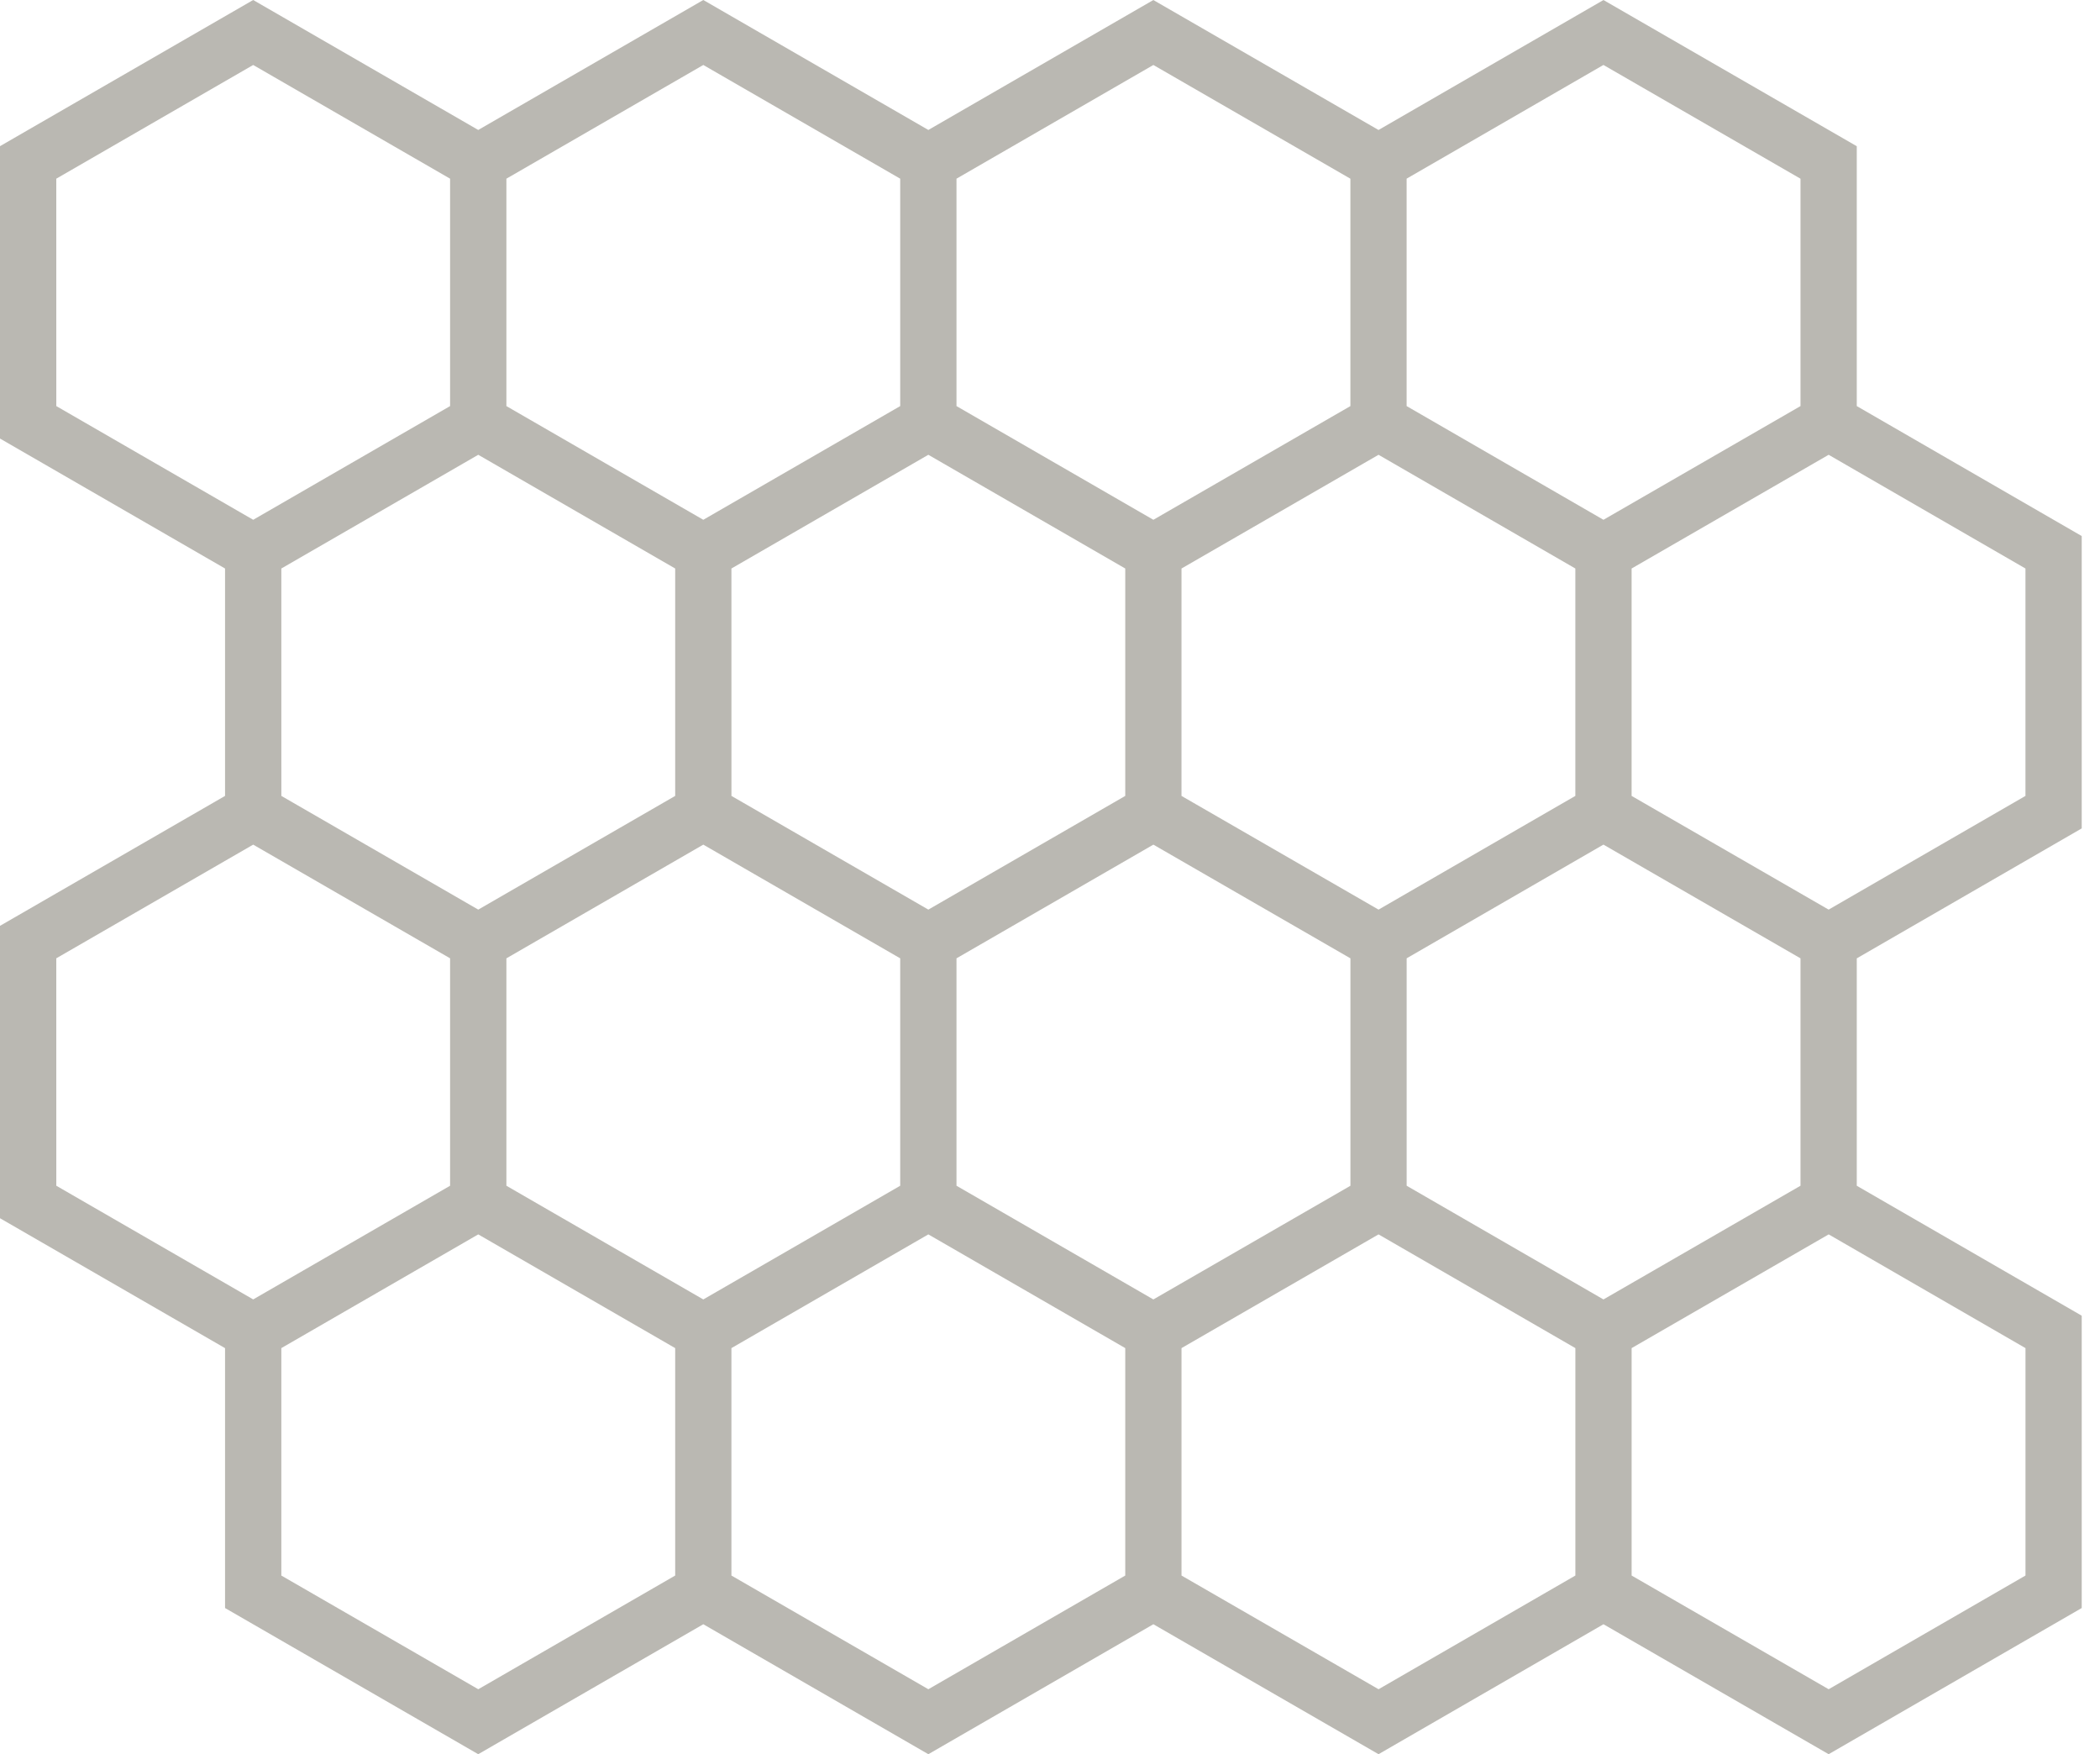 <svg width="85" height="71" viewBox="0 0 85 71" fill="none" xmlns="http://www.w3.org/2000/svg">
<path d="M84.26 33.529V21.696L75.155 16.436V5.918L64.902 0.001L55.797 5.261L46.683 0.001L37.576 5.26L28.467 0L19.357 5.26L10.248 0L0 5.916V17.75L9.109 23.01V32.214L0 37.473V49.307L9.109 54.565V65.084L19.357 71L28.467 65.74L37.576 71L46.684 65.74L55.798 71L64.903 65.74L74.017 71L84.26 65.084V53.252L75.155 47.993V38.789L84.26 33.529ZM81.983 32.214L74.016 36.816L66.041 32.214L66.041 23.01L74.017 18.407L81.983 23.01L81.983 32.214ZM68.89 50.293L64.902 52.594L56.936 47.992V38.787L64.901 34.185L72.877 38.788V47.992L68.89 50.293ZM46.684 52.594L42.7 50.293L38.715 47.992V38.788L46.684 34.186L54.66 38.788V47.993L50.672 50.294L46.684 52.594ZM28.467 52.594L24.481 50.293L20.497 47.992V38.788L28.467 34.186L36.437 38.788V47.992L32.452 50.294L28.467 52.594ZM15.373 20.709L19.358 18.407L23.344 20.709L27.329 23.01V32.214L19.358 36.816L11.388 32.214L11.387 23.01L15.373 20.709ZM37.576 18.407L41.562 20.709L45.546 23.01V32.214L37.576 36.816L29.606 32.214L29.605 23.01L37.576 18.407ZM55.798 18.407L63.764 23.01V32.214L63.28 32.493L55.798 36.816L47.822 32.214L47.823 23.01L51.811 20.709L55.798 18.407ZM72.877 7.233V16.436L64.902 21.038L56.935 16.436V7.231L64.901 2.629L72.877 7.233ZM54.659 7.233V16.436L46.684 21.038L42.7 18.737L38.715 16.436V7.232L46.684 2.63L54.659 7.233ZM36.437 7.232V16.436L32.452 18.737L28.467 21.038L24.481 18.737L20.497 16.436V7.232L28.467 2.63L36.437 7.232ZM2.278 7.232L10.248 2.63L18.218 7.232V16.436L14.233 18.737L10.249 21.038L2.279 16.436L2.278 7.232ZM2.278 38.787L10.248 34.186L18.218 38.787V47.992L10.249 52.593L2.279 47.992L2.278 38.787ZM11.387 63.769V54.564L19.358 49.961L27.329 54.564V63.769L19.359 68.371L11.387 63.769ZM29.605 63.769V54.564L37.576 49.961L41.562 52.263L45.546 54.564V63.769L37.576 68.371L29.605 63.769ZM47.823 63.769V54.564L55.798 49.961L63.765 54.564V63.769L55.799 68.371L47.823 63.769ZM81.984 63.769L74.017 68.371L66.042 63.769V54.564L74.018 49.961L81.984 54.564V63.769Z" fill="#BAB8B2"/>
</svg>
